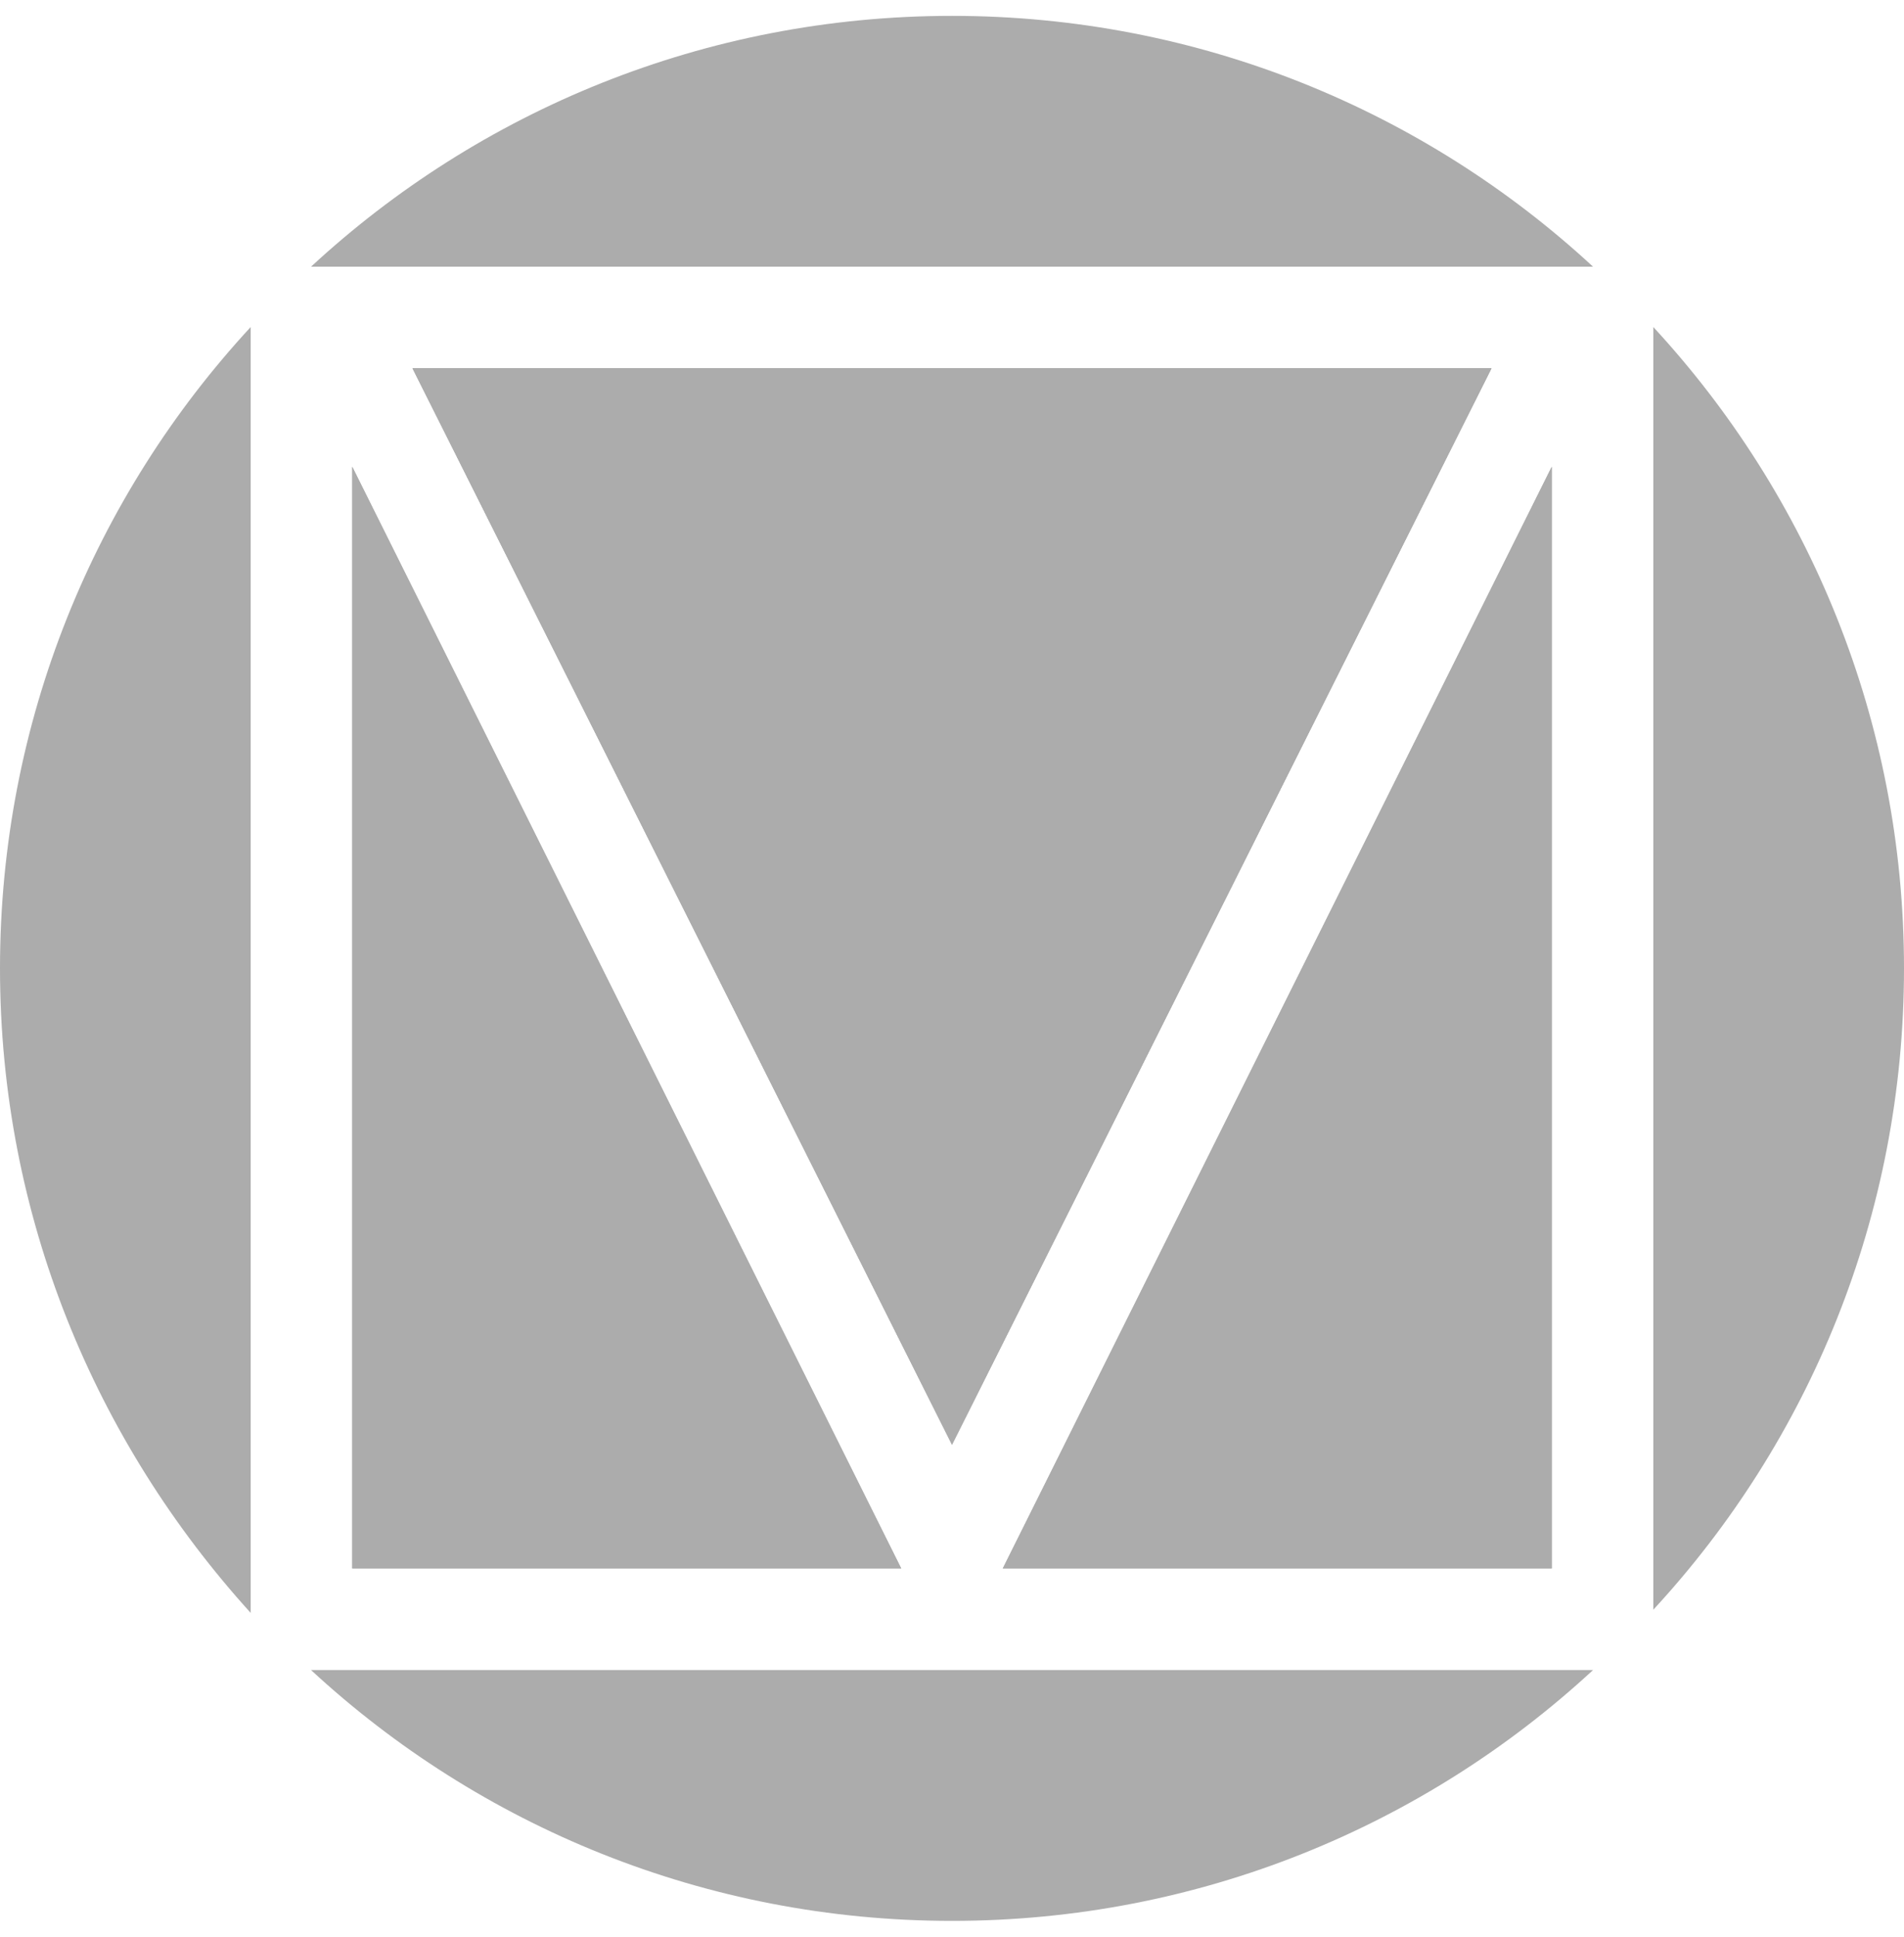 <svg width="60" height="61" viewBox="0 0 60 61" fill="none" xmlns="http://www.w3.org/2000/svg">
<path d="M7.9 10.3V50.8C3 45.4 0 38.3 0 30.5C0 22.7 3 15.6 7.9 10.3Z" fill="#acacac "/>
<path d="M11.1 14.7L28.4 49.4H11.1V14.7Z" fill="#acacac "/>
<path d="M30 45.5L13 11.6H47L30 45.5Z" fill="#acacac "/>
<path d="M30.001 0.5C37.801 0.5 44.901 3.5 50.201 8.4H9.801C15.101 3.5 22.201 0.5 30.001 0.5Z" fill="#acacac "/>
<path d="M48.9 49.4H31.6L48.9 14.7V49.4Z" fill="#acacac "/>
<path d="M50.201 52.6C44.901 57.5 37.801 60.5 30.001 60.5C22.201 60.5 15.101 57.5 9.801 52.6H50.201Z" fill="#acacac "/>
<path d="M52.1 50.7V10.3C57 15.6 60 22.7 60 30.5C60 38.3 57 45.4 52.1 50.7Z" fill="#acacac "/>
<path d="M11.1 14.7L28.4 49.4H11.1V14.7Z" fill="#acacac "/>
<path d="M30 45.5L13 11.6H47L30 45.5Z" fill="#acacac"/>
<path d="M31.6 49.4L48.9 14.7V49.4H31.6Z" fill="#acacac "/>
<path d="M13 11.6H47L30 45.5L13 11.6Z" fill="#acacac"/>
</svg>
